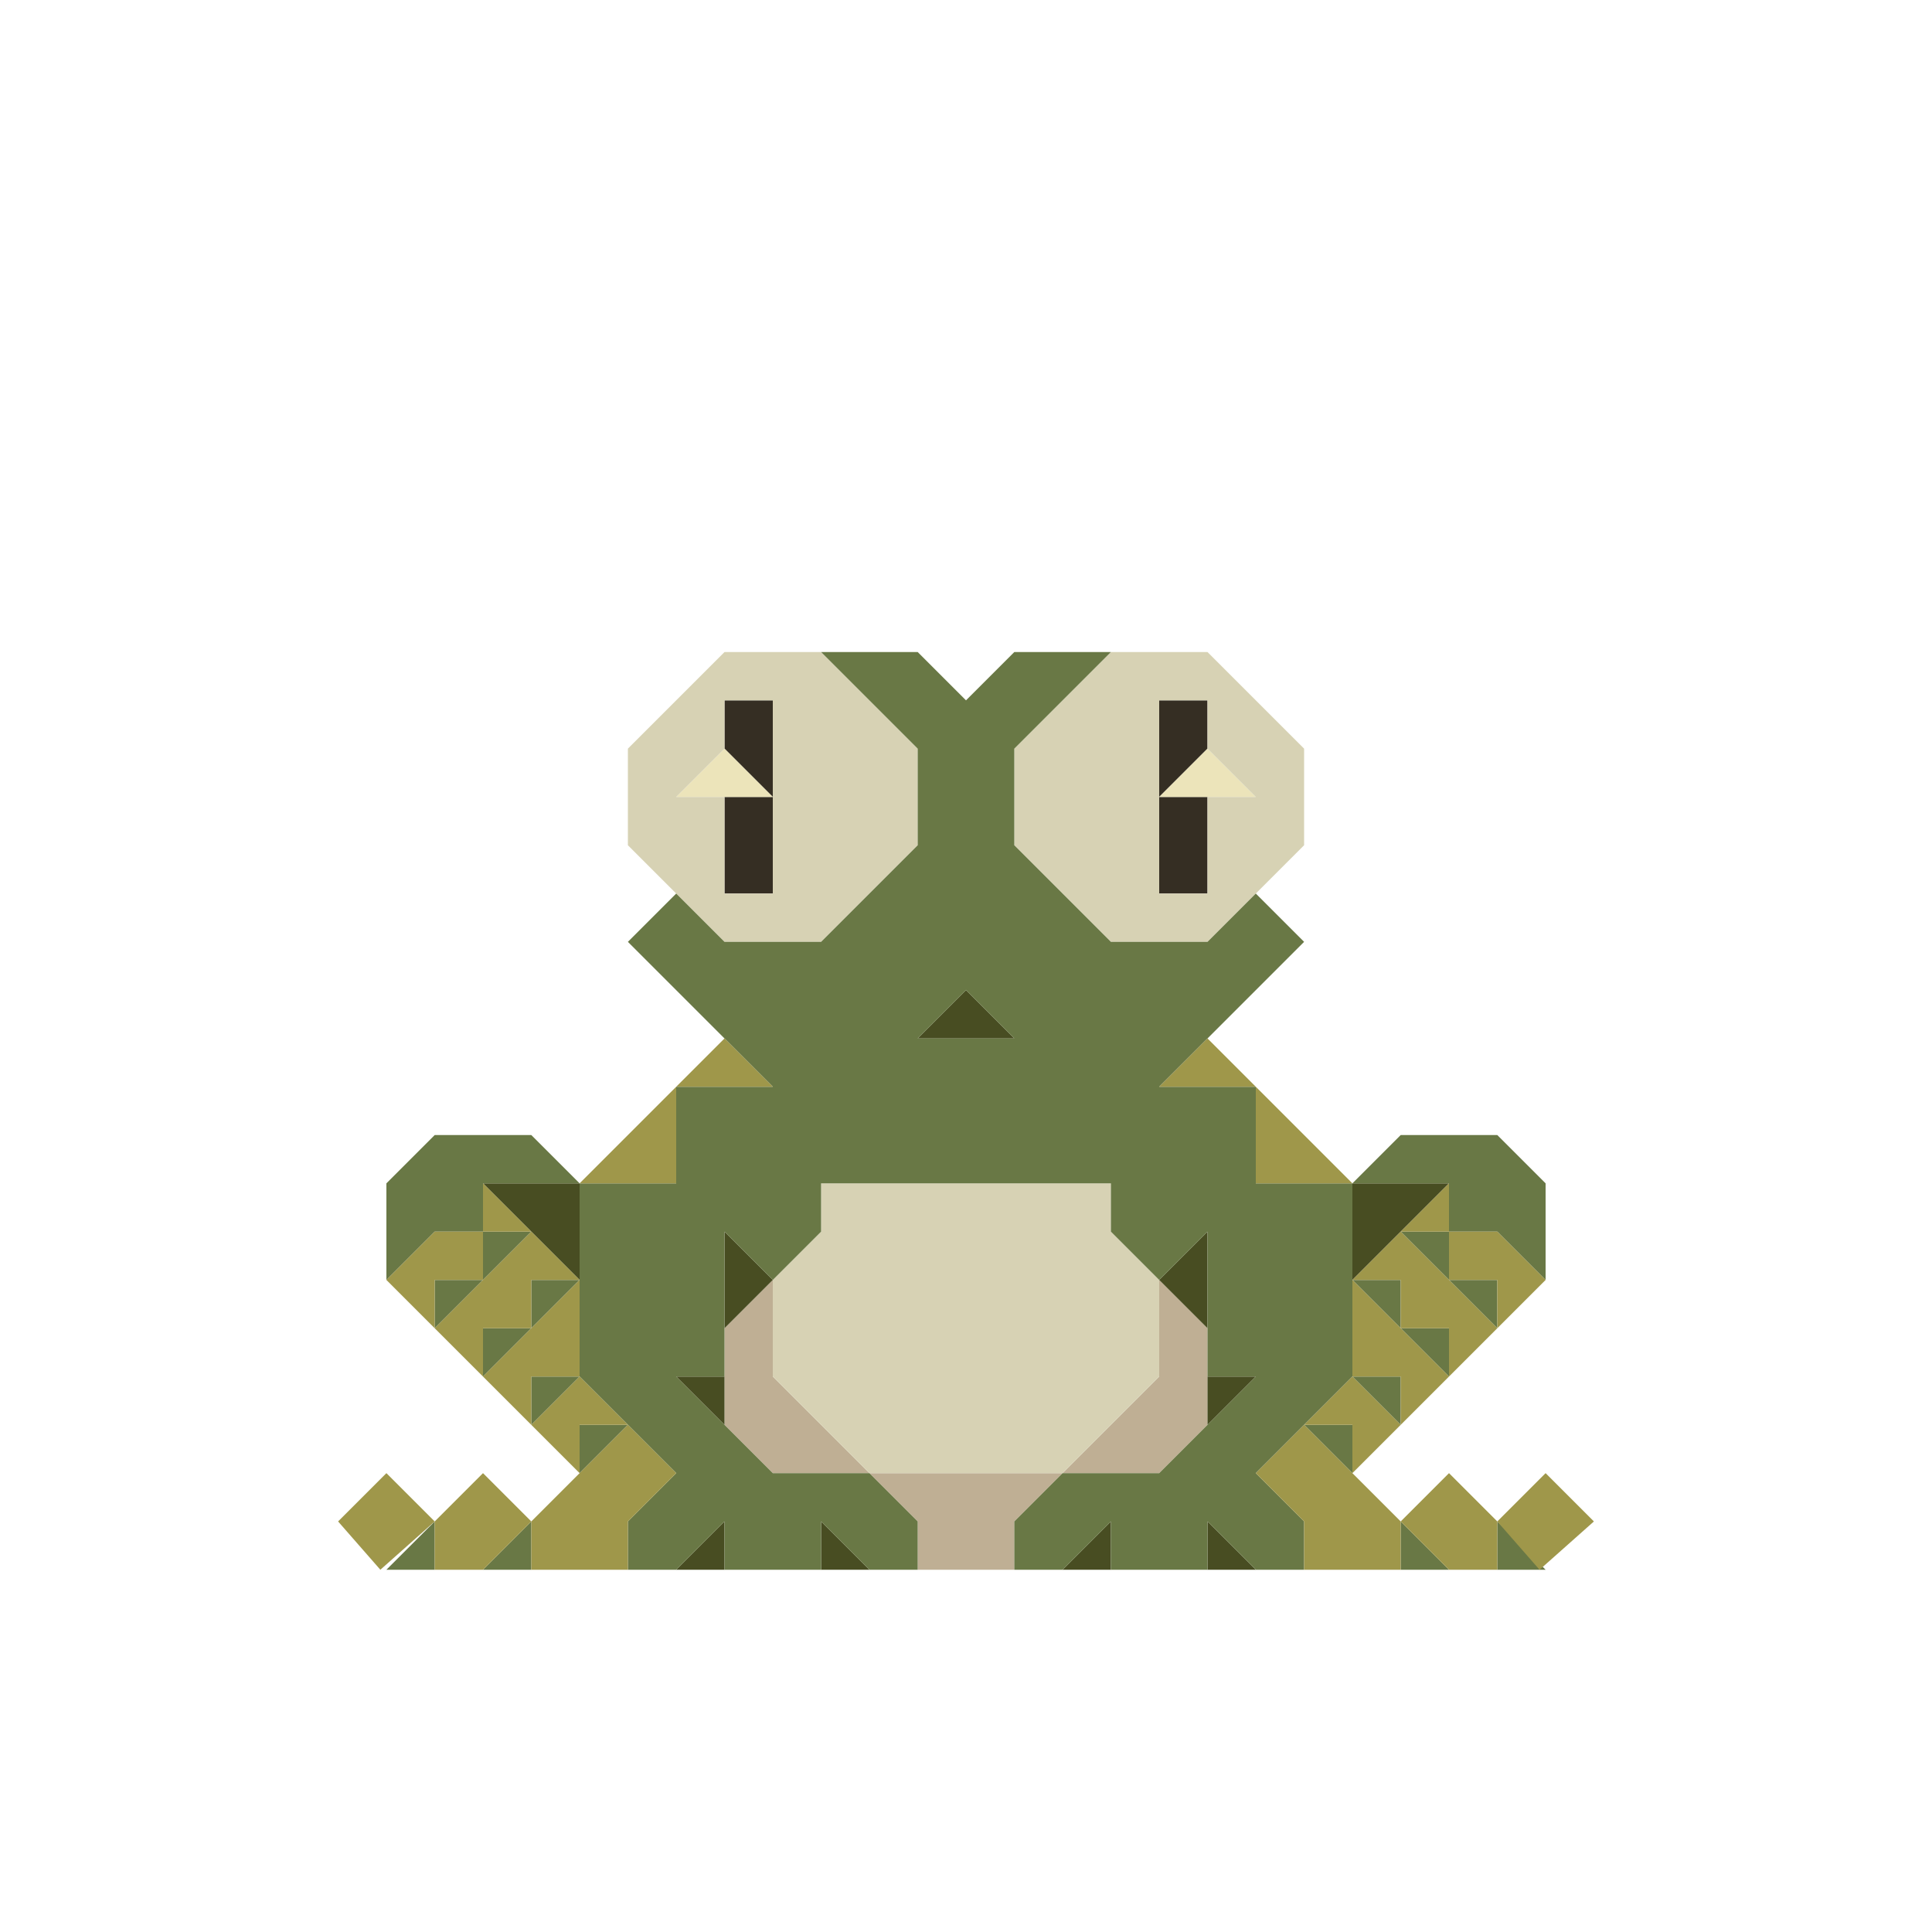<svg enable-background="new 0 0 32 32" viewBox="0 0 32 32" xmlns="http://www.w3.org/2000/svg"><path d="m20 11.6h-.8v1.6l.8-.8z" fill="#352e23"/><path d="m19.2 14.8h.8c0-.4 0-1.2 0-1.6h-.8z" fill="#352e23"/><path d="m12 12.4.8.8c0-.4 0-1.2 0-1.6h-.8z" fill="#352e23"/><path d="m12 14v.8h.8c0-.4 0-1.2 0-1.6h-.8z" fill="#352e23"/><path d="m19.2 21.2v1.6c-.4.4-1.2 1.2-1.6 1.6h1.6l.8-.8c0-.4 0-1.2 0-1.6z" fill="#bfaf94"/><path d="m16 24.4c-.4 0-1.2 0-1.6 0l.8.8v.8h1.6v-.8l.8-.8c-.4 0-1.2 0-1.6 0z" fill="#bfaf94"/><path d="m12.8 22.8c0-.4 0-1.2 0-1.6l-.8.8v1.6l.8.8h1.6c-.4-.4-1.2-1.2-1.6-1.6z" fill="#bfaf94"/><path d="m20 12.4-.8.8h1.6z" fill="#ece4ba"/><path d="m11.2 13.2h1.6l-.8-.8z" fill="#ece4ba"/><path d="m20.8 11.6-.8-.8c-.4 0-1.2 0-1.6 0-.4.4-1.2 1.2-1.6 1.6v1.6l1.6 1.6h1.6c.4-.4 1.2-1.2 1.6-1.6 0-.4 0-1.2 0-1.6zm-.8 1.6v1.6h-.8c0-1 0-2.2 0-3.2h.8v.8l.8.8z" fill="#d7d2b4"/><path d="m18.4 19.6c-1.6 0-3.2 0-4.8 0v.8l-.8.8v1.6c.4.4 1.2 1.2 1.6 1.6h3.2c.4-.4 1.2-1.2 1.6-1.6 0-.4 0-1.2 0-1.6l-.8-.8z" fill="#d7d2b4"/><path d="m13.6 15.6 1.6-1.6c0-.4 0-1.2 0-1.6-.4-.4-1.2-1.2-1.6-1.6-.4 0-1.2 0-1.6 0-.4.4-1.2 1.2-1.6 1.6v1.6l1.6 1.6zm-1.6-.8c0-.4 0-1.2 0-1.6h-.8l.8-.8v-.8h.8v3.2z" fill="#d7d2b4"/><path d="m23.2 19.6h-.8v1.6l1.6-1.6z" fill="#484d22"/><path d="m20 23.6.8-.8h-.8z" fill="#484d22"/><path d="m20 26h.8l-.8-.8z" fill="#484d22"/><path d="m20 21.2v-.8l-.8.8.8.8z" fill="#484d22"/><path d="m18.4 26v-.8l-.8.8z" fill="#484d22"/><path d="m15.2 17.2h1.6l-.8-.8z" fill="#484d22"/><path d="m13.6 26h.8l-.8-.8z" fill="#484d22"/><path d="m12 21.2v.8l.8-.8-.8-.8z" fill="#484d22"/><path d="m12 26v-.8l-.8.8z" fill="#484d22"/><path d="m12 23.6v-.8h-.8z" fill="#484d22"/><path d="m8 19.6c.4.4 1.2 1.2 1.6 1.6 0-.4 0-1.2 0-1.6-.4 0-1.2 0-1.6 0z" fill="#484d22"/><path d="m24.8 18.8c-.4 0-1.2 0-1.6 0l-.8.8h1.6v.8h.8l.8.8c0-.4 0-1.2 0-1.6z" fill="#697845"/><path d="m24.8 26h.8l-.8-.8z" fill="#697845"/><path d="m24.8 21.2h-.8l.8.8z" fill="#697845"/><path d="m24 22h-.8l.8.8z" fill="#697845"/><path d="m24 21.2v-.8h-.8z" fill="#697845"/><path d="m23.2 26h.8l-.8-.8z" fill="#697845"/><path d="m23.2 22.8h-.8l.8.8z" fill="#697845"/><path d="m23.2 21.2h-.8l.8.8z" fill="#697845"/><path d="m22.4 23.6h-.8l.8.8z" fill="#697845"/><path d="m20.8 19.6c0-.4 0-1.2 0-1.6-.4 0-1.2 0-1.6 0 .7-.7 1.7-1.7 2.4-2.4l-.8-.8-.8.8c-.4 0-1.2 0-1.6 0-.4-.4-1.2-1.2-1.6-1.6 0-.4 0-1.2 0-1.6l1.6-1.6c-.4 0-1.2 0-1.6 0l-.8.8-.8-.8c-.4 0-1.2 0-1.6 0l1.6 1.6v1.6c-.4.4-1.2 1.2-1.6 1.6-.4 0-1.2 0-1.6 0l-.8-.8-.8.8 2.4 2.4c-.4 0-1.2 0-1.6 0v1.6c-.4 0-1.2 0-1.6 0v3.2l1.6 1.6-.8.8v.8h.8l.8-.8v.8h1.6v-.8l.8.8h.8v-.8l-.8-.8c-.4 0-1.2 0-1.6 0-.4-.4-1.2-1.2-1.6-1.6h.8c0-.7 0-1.7 0-2.4l.8.8.8-.8v-.8h4.8v.8l.8.8.8-.8v2.4h.8c-.4.4-1.2 1.2-1.6 1.6-.4 0-1.2 0-1.6 0l-.8.8v.8h.8l.8-.8v.8h1.6v-.8l.8.8h.8v-.8l-.8-.8 1.6-1.6c0-1 0-2.2 0-3.2-.4 0-1.2 0-1.6 0zm-4.8-3.2.8.8c-.4 0-1.2 0-1.6 0z" fill="#697845"/><path d="m9.6 24.4.8-.8h-.8z" fill="#697845"/><path d="m8.8 22 .8-.8h-.8z" fill="#697845"/><path d="m8.8 23.6.8-.8h-.8z" fill="#697845"/><path d="m8.8 26v-.8l-.8.8z" fill="#697845"/><path d="m8 18.8h-.8l-.8.8v1.6l.8-.8h.8v-.8h1.6l-.8-.8z" fill="#697845"/><path d="m8.8 20.4h-.8v.8z" fill="#697845"/><path d="m8 22.8.8-.8h-.8z" fill="#697845"/><path d="m7.2 22 .8-.8h-.8z" fill="#697845"/><path d="m7.2 26v-.8l-.8.8z" fill="#697845"/><g fill="#9f974a"><path d="m24.8 25.2.8-.8.8.8-.9.8z"/><path d="m24.8 21.2v.8l.8-.8-.8-.8h-.8v.8z"/><path d="m23.2 25.2.8.8h.8v-.8l-.8-.8z"/><path d="m24 19.6-.8.8h.8z"/><path d="m23.2 22h.8v.8l.8-.8c-.4-.4-1.2-1.2-1.6-1.6l-.8.8h.8z"/><path d="m23.2 23.6.8-.8c-.4-.4-1.2-1.2-1.6-1.6v1.6h.8z"/><path d="m22.4 24.4.8-.8-.8-.8-.8.8h.8z"/><path d="m21.6 23.6-.8.8.8.8v.8h1.6v-.8c-.4-.4-1.2-1.2-1.6-1.6z"/><path d="m20.8 19.6h1.6c-.4-.4-1.2-1.2-1.6-1.6z"/><path d="m20 17.2-.8.8h1.6z"/><path d="m11.2 18h1.6l-.8-.8z"/><path d="m9.6 24.4-.8.8v.8h1.6v-.8l.8-.8-.8-.8z"/><path d="m9.6 19.6h1.6c0-.4 0-1.2 0-1.6-.4.4-1.2 1.2-1.6 1.6z"/><path d="m10.4 23.6-.8-.8-.8.8.8.8v-.8z"/><path d="m9.6 22.8c0-.4 0-1.2 0-1.6-.4.4-1.2 1.2-1.6 1.6l.8.8v-.8z"/><path d="m8 19.6v.8h.8z"/><path d="m8.8 22v-.8h.8l-.8-.8c-.4.4-1.2 1.2-1.6 1.6l.8.8v-.8z"/><path d="m7.2 25.2v.8h.8l.8-.8-.8-.8z"/><path d="m8 21.2v-.8h-.8l-.8.8.8.8v-.8z"/><path d="m5.6 25.2.8-.8.8.8-.9.8z"/></g></svg>